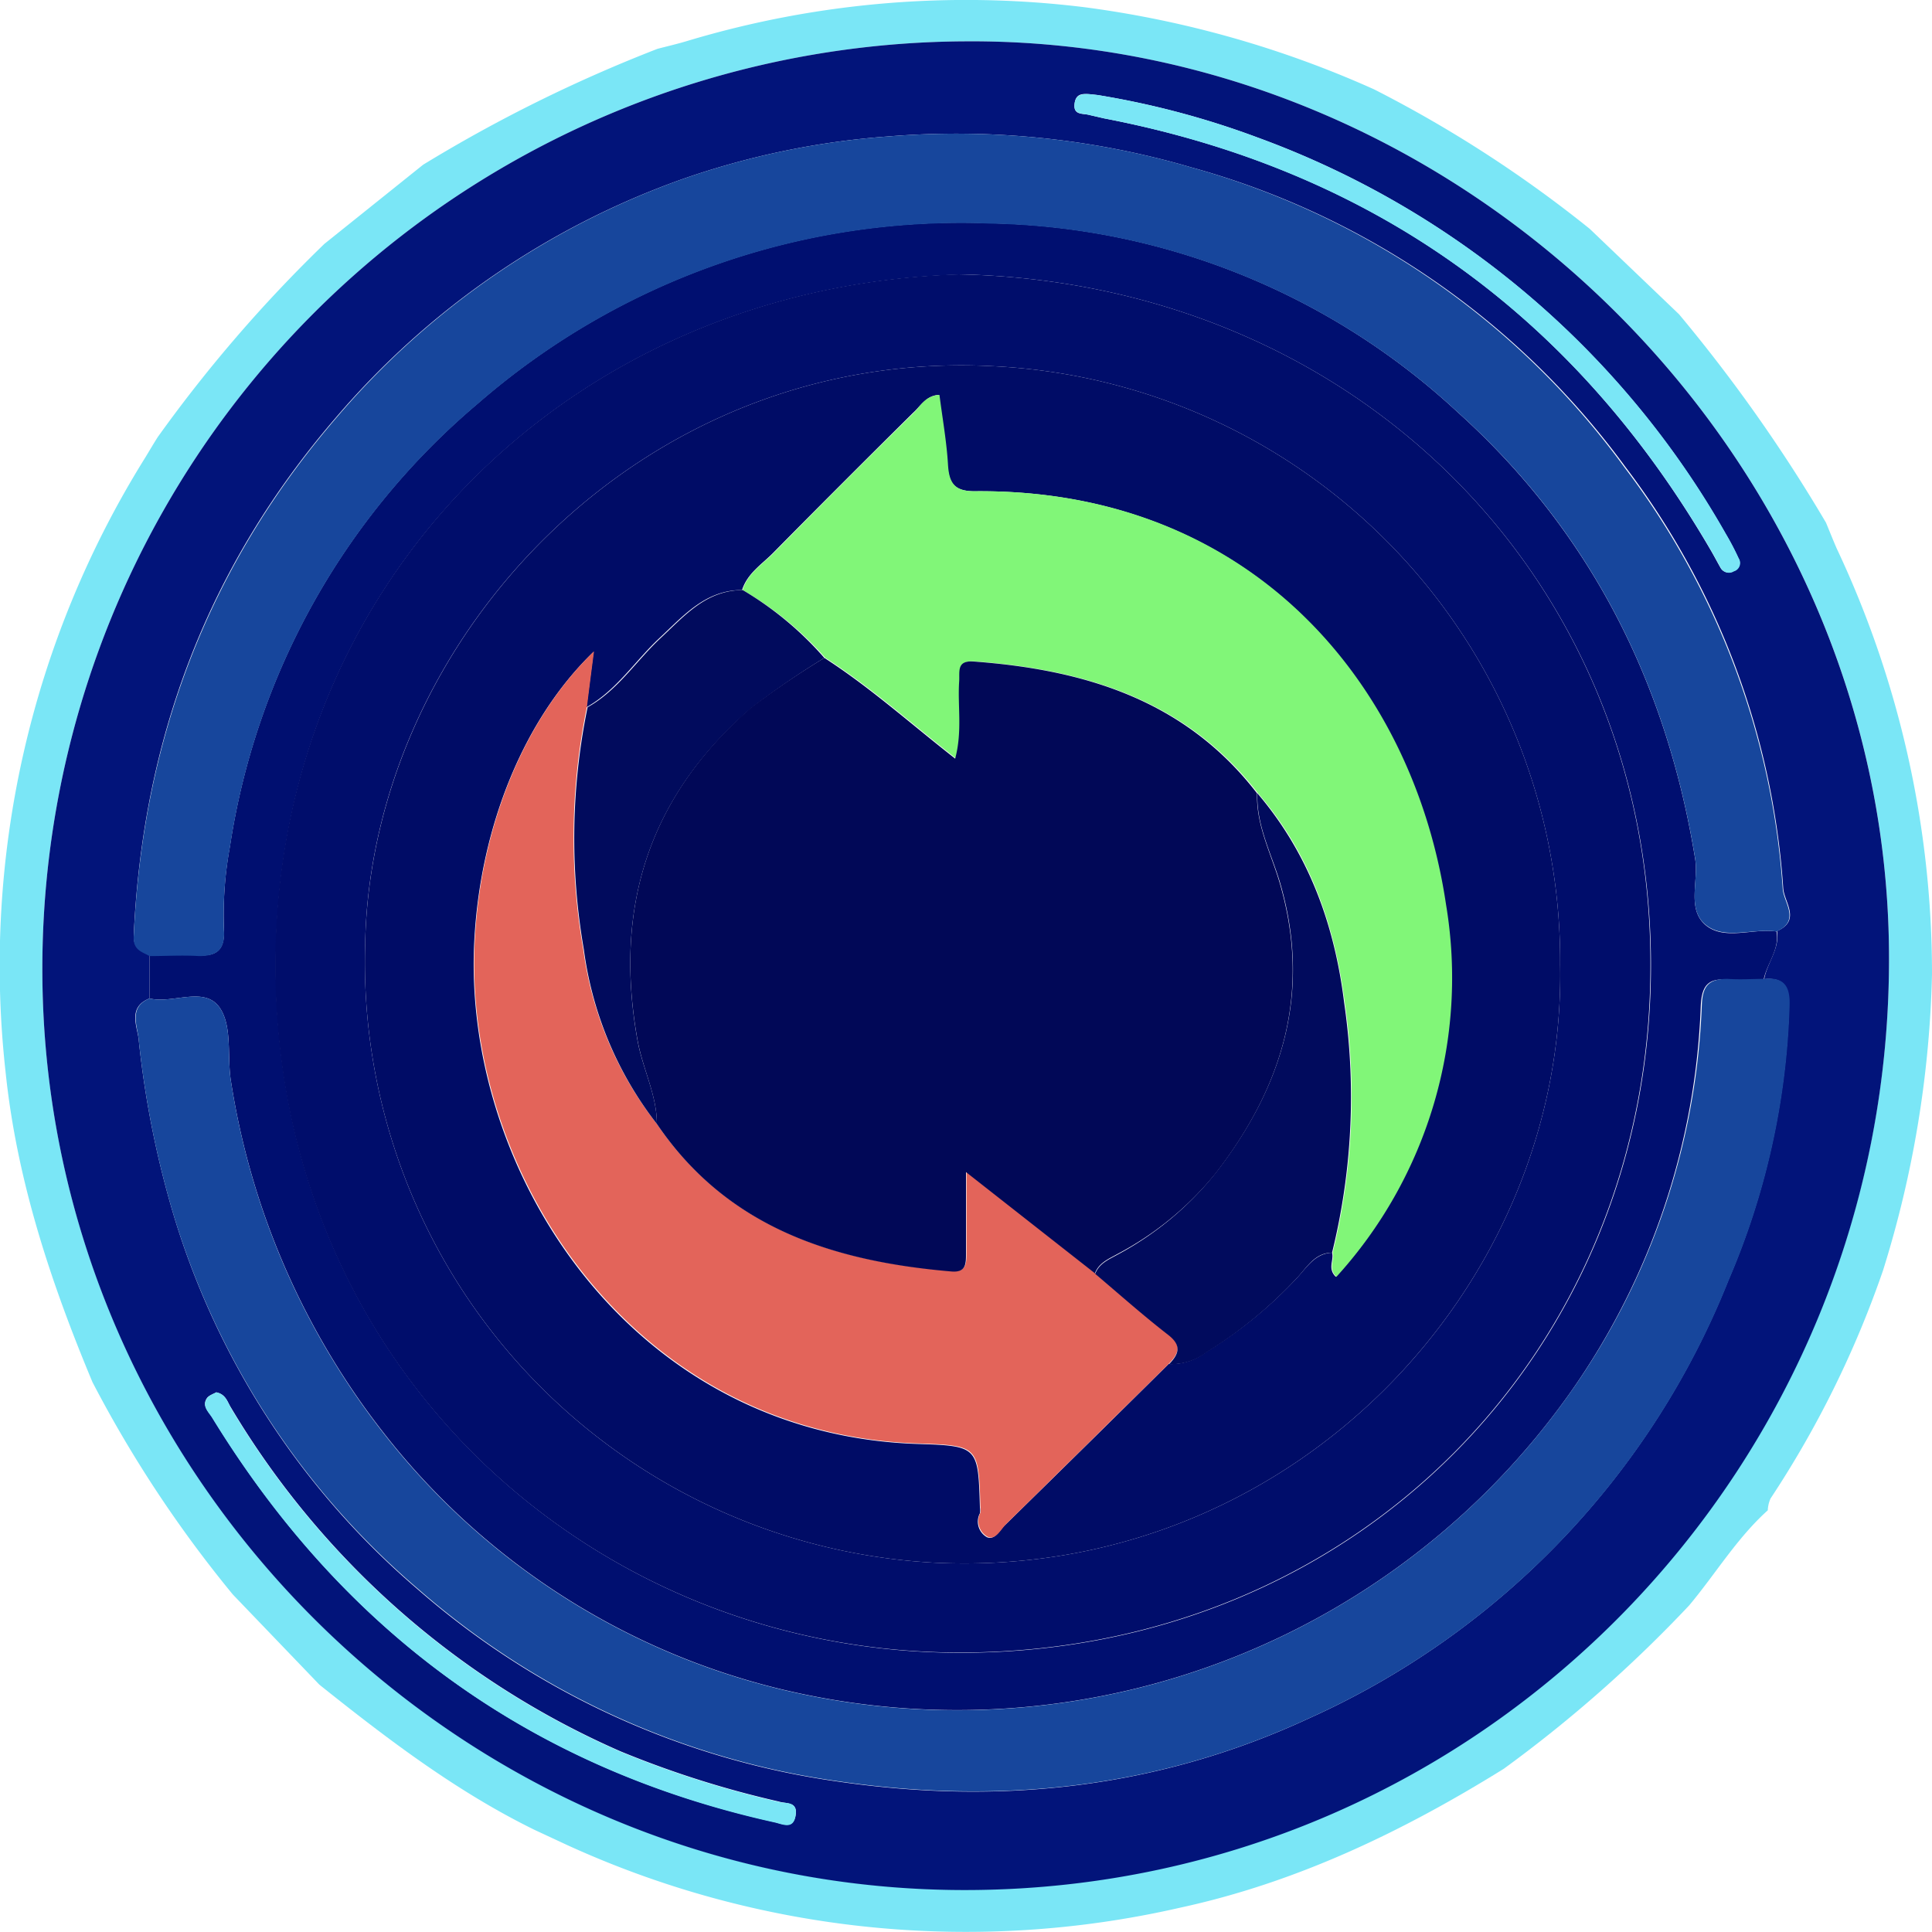 <svg xmlns="http://www.w3.org/2000/svg" viewBox="0 0 150 150"><defs><style>.cls-1{fill:#7ae6f6;}.cls-2{fill:#02147a;}.cls-3{fill:#000f70;}.cls-4{fill:#17469c;}.cls-5{fill:#000d6b;}.cls-6{fill:#000c66;}.cls-7{fill:#e3645a;}.cls-8{fill:#81f678;}.cls-9{fill:#010b5d;}.cls-10{fill:#010857;}</style></defs><title>图层 6</title><g id="图层_2" data-name="图层 2"><g id="图层_5" data-name="图层 5"><g id="图层_6" data-name="图层 6"><g id="中转站"><path class="cls-1" d="M24.8,130.8l-6.72-7a94.74,94.74,0,0,1-10.9-16.49C3.93,99.53,1.3,91.62.43,83.2A74.52,74.52,0,0,1,11.25,35.57c.33-.54.65-1.09,1-1.64a109.62,109.62,0,0,1,12.94-15l7.66-6.14a113.93,113.93,0,0,1,18.2-9c.77-.2,1.55-.38,2.31-.61A75.24,75.24,0,0,1,84.2.56a80.37,80.37,0,0,1,22.49,6.38,96.56,96.56,0,0,1,16.74,10.83l6.93,6.63a121.58,121.58,0,0,1,11.41,16.18c.27.65.53,1.31.83,2A77.48,77.48,0,0,1,150,75.63a83.22,83.22,0,0,1-3.8,23,78.32,78.32,0,0,1-8.74,17.72,2.54,2.54,0,0,0-.21.91c-2.4,2.16-4.05,4.93-6.1,7.38a103.41,103.41,0,0,1-14.4,12.69c-7.84,4.87-16.08,8.83-25.16,10.79a74.48,74.48,0,0,1-47.51-4.85l-2.6-1.21C35.41,139.08,30.06,135,24.8,130.8ZM74.88,3.21A72,72,0,0,0,3.29,75.7c.27,39.25,33,71.4,72.27,71,39.65-.35,71.45-33,71.1-72.93C146.33,35.21,113.48,2.9,74.88,3.21Z"/><path class="cls-2" d="M74.88,3.21c38.6-.31,71.45,32,71.78,70.6.35,40-31.45,72.58-71.1,72.93-39.3.36-72-31.79-72.27-71A72,72,0,0,1,74.88,3.21ZM11.61,77.52c-1.66.65-1,2.07-.85,3.11a74.4,74.4,0,0,0,2.76,13.84,61.56,61.56,0,0,0,18.93,28.94,62.81,62.81,0,0,0,32.69,14.92c12.68,1.83,24.86.48,36.49-4.92a62.7,62.7,0,0,0,32.55-34,58.22,58.22,0,0,0,4.72-21.17c0-1.43-.25-2.39-1.93-2.22.23-1.27,1.21-2.34,1-3.73,1.89-.84.55-2.25.48-3.33a60.87,60.87,0,0,0-12.27-32.73A62.19,62.19,0,0,0,92.51,13,65,65,0,0,0,68.87,10.6,62.08,62.08,0,0,0,53,13.9,63.16,63.16,0,0,0,26.07,32.43c-10,11.62-15,25-15.69,40.25,0,1,.64,1.15,1.23,1.5ZM85.23,7.38c-1-.11-1.68-.27-1.8.66s.63.75,1.12.88l1.17.27c20.85,4,36.53,15.3,47.17,33.65.24.42.46.84.7,1.26a.72.72,0,0,0,1,.24.67.67,0,0,0,.38-1,20.33,20.33,0,0,0-1-1.91A69,69,0,0,0,97.62,10.67,65.77,65.77,0,0,0,85.23,7.38ZM16.79,108.1c-.22.13-.57.23-.73.46-.4.6.15,1.06.42,1.5,10.16,16.56,24.6,27.19,43.64,31.4.62.14,1.5.62,1.66-.59.14-1-.77-.82-1.31-1a77.09,77.09,0,0,1-12.3-3.9,66,66,0,0,1-30.24-26.69C17.66,108.86,17.54,108.25,16.79,108.1Z"/><path class="cls-3" d="M137.93,72.32c.25,1.39-.73,2.46-1,3.73-1,0-1.92.09-2.88,0-1.44-.09-1.92.49-2,2A55.65,55.65,0,0,1,122,108a58.29,58.29,0,0,1-59.32,23.6,55.68,55.68,0,0,1-32.93-20.4A59,59,0,0,1,17.94,84c-.32-1.89.1-4.13-.79-5.62-1.15-1.93-3.67-.41-5.54-.86V74.17c1.28,0,2.56-.06,3.84,0,1.46.08,2-.51,1.94-2a29,29,0,0,1,.46-6.44A55.94,55.94,0,0,1,37.09,31.33a57.09,57.09,0,0,1,39.76-14A54.86,54.86,0,0,1,113.17,32c10.28,9.26,16.22,21,18.44,34.68.29,1.78-.7,4,.92,5.23C134,73,136.12,72.06,137.93,72.32Zm-63.5-51c-29.78.93-52.29,23.27-53,52.11-.82,31.71,23.76,54.77,52.91,54.89,30.76.12,54-23.39,53.84-53.71C128,44.7,105,21.92,74.43,21.3Z"/><path class="cls-4" d="M137.93,72.32c-1.81-.26-3.94.64-5.4-.44-1.62-1.19-.63-3.45-.92-5.23C129.39,53,123.45,41.23,113.17,32A54.86,54.86,0,0,0,76.85,17.36a57.09,57.09,0,0,0-39.76,14A55.94,55.94,0,0,0,17.85,65.79a29,29,0,0,0-.46,6.44c.09,1.45-.48,2-1.94,2-1.28-.08-2.56,0-3.84,0-.59-.34-1.27-.45-1.23-1.49.69-15.2,5.71-28.63,15.69-40.25A63.16,63.16,0,0,1,53,13.9a62.08,62.08,0,0,1,15.88-3.3A65,65,0,0,1,92.51,13a62.19,62.19,0,0,1,33.63,23.31A60.87,60.87,0,0,1,138.41,69C138.48,70.07,139.82,71.48,137.93,72.32Z"/><path class="cls-4" d="M11.61,77.52c1.87.45,4.39-1.07,5.54.86.89,1.49.47,3.73.79,5.62a59,59,0,0,0,11.79,27.21,55.68,55.68,0,0,0,32.93,20.4A58.29,58.29,0,0,0,122,108a55.65,55.65,0,0,0,10.13-30c.06-1.46.54-2,2-2,1,.07,1.92,0,2.88,0,1.68-.17,2,.79,1.93,2.22a58.22,58.22,0,0,1-4.72,21.17,62.7,62.7,0,0,1-32.55,34c-11.63,5.4-23.81,6.75-36.49,4.92a62.81,62.81,0,0,1-32.69-14.92A61.56,61.56,0,0,1,13.52,94.47a74.4,74.4,0,0,1-2.76-13.84C10.64,79.59,10,78.17,11.61,77.52Z"/><path class="cls-1" d="M85.23,7.38a65.77,65.77,0,0,1,12.39,3.29A69,69,0,0,1,134,41.45a20.33,20.33,0,0,1,1,1.91.67.67,0,0,1-.38,1,.72.72,0,0,1-1-.24c-.24-.42-.46-.84-.7-1.26C122.25,24.49,106.57,13.22,85.72,9.19l-1.17-.27c-.49-.13-1.24,0-1.12-.88S84.27,7.27,85.23,7.38Z"/><path class="cls-1" d="M16.79,108.1c.75.15.87.76,1.14,1.22A66,66,0,0,0,48.17,136a77.09,77.09,0,0,0,12.3,3.9c.54.14,1.45-.07,1.31,1-.16,1.21-1,.73-1.66.59-19-4.21-33.48-14.84-43.64-31.4-.27-.44-.82-.9-.42-1.5C16.22,108.33,16.57,108.23,16.79,108.1Z"/><path class="cls-5" d="M74.43,21.3C105,21.92,128,44.7,128.14,74.59c.17,30.32-23.08,53.83-53.84,53.71-29.15-.12-53.73-23.18-52.91-54.89C22.14,44.57,44.65,22.23,74.43,21.3Zm46.7,53.6A46.26,46.26,0,0,0,77.07,28.43C49.7,27,28.8,49.71,28.35,73.27A46.71,46.71,0,0,0,72.4,121.32C100.05,122.75,121.58,100.05,121.13,74.9Z"/><path class="cls-6" d="M121.13,74.9c.45,25.15-21.08,47.85-48.73,46.42a46.71,46.71,0,0,1-44.05-48C28.8,49.71,49.7,27,77.07,28.43A46.26,46.26,0,0,1,121.13,74.9ZM103.42,97.26c.17.57-.38,1.22.29,1.87a34.49,34.49,0,0,0,8.51-28.9c-2.58-17.29-15.28-32.29-36.56-32.09-1.63,0-2-.67-2.11-2.11-.11-1.79-.43-3.56-.66-5.37-1,.06-1.42.87-2,1.39q-5.46,5.4-10.85,10.86c-.88.9-2,1.58-2.43,2.9-2.85,0-4.55,2-6.42,3.74s-3.32,4.05-5.66,5.36l.55-4.3c-5.4,5.21-8.77,13.52-9.25,22.32-1,17.83,12,38.46,34.45,39.18,4.66.15,4.66.23,4.8,4.9a1.53,1.53,0,0,1,0,.48,1.39,1.39,0,0,0,.55,1.86c.64.26,1-.61,1.46-1q6.34-6.21,12.64-12.45a4.44,4.44,0,0,0,2.89-.91,33.81,33.81,0,0,0,7.13-5.83C101.5,98.33,102.14,97.31,103.42,97.26Z"/><path class="cls-7" d="M90.77,105.86q-6.31,6.23-12.64,12.45c-.43.43-.82,1.3-1.46,1a1.39,1.39,0,0,1-.55-1.86,1.53,1.53,0,0,0,0-.48c-.14-4.67-.14-4.75-4.8-4.9-22.42-.72-35.44-21.35-34.45-39.18.48-8.8,3.85-17.11,9.25-22.32-.21,1.59-.38,2.94-.55,4.3a50.43,50.43,0,0,0-.29,18.81A28,28,0,0,0,51,87.26c5.52,8.08,13.76,10.68,22.94,11.42,1.09.08,1.1-.6,1.1-1.38,0-2,0-3.94,0-6.34l10,7.89c1.88,1.59,3.73,3.24,5.68,4.75C91.78,104.43,91.52,105.08,90.77,105.86Z"/><path class="cls-8" d="M57.66,45.81c.39-1.32,1.55-2,2.43-2.9q5.38-5.47,10.85-10.86c.53-.52.9-1.33,2-1.39.23,1.81.55,3.58.66,5.37.08,1.44.48,2.13,2.11,2.11,21.28-.2,34,14.8,36.56,32.09a34.49,34.49,0,0,1-8.51,28.9c-.67-.65-.12-1.3-.29-1.87a50.55,50.55,0,0,0,.94-19.41c-.77-6-2.7-11.58-6.74-16.26-5.57-7.22-13.37-9.6-22-10.24-1.35-.1-1.08.79-1.13,1.54-.13,1.92.26,3.87-.31,6-3.5-2.74-6.63-5.55-10.16-7.82A25.76,25.76,0,0,0,57.66,45.81Z"/><path class="cls-9" d="M97.62,61.59c4,4.68,6,10.23,6.74,16.26a50.55,50.55,0,0,1-.94,19.41c-1.28,0-1.92,1.07-2.63,1.86A33.81,33.81,0,0,1,93.66,105a4.44,4.44,0,0,1-2.89.91c.75-.78,1-1.43-.06-2.26-1.95-1.51-3.8-3.16-5.68-4.75.31-.82,1.07-1.12,1.77-1.51A24.56,24.56,0,0,0,94.44,91c5.21-6.76,7.41-14.09,4.92-22.55C98.69,66.23,97.54,64.05,97.62,61.59Z"/><path class="cls-9" d="M57.66,45.81A25.76,25.76,0,0,1,64,51.08,66.3,66.3,0,0,0,58.29,55c-8,6.94-10.64,15.55-8.79,25.8C49.9,83,51,85,51,87.26a28,28,0,0,1-5.67-13.54,50.43,50.43,0,0,1,.29-18.81c2.34-1.31,3.76-3.59,5.66-5.36S54.81,45.84,57.66,45.81Z"/><path class="cls-10" d="M51,87.26C51,85,49.9,83,49.5,80.76c-1.85-10.25.82-18.86,8.79-25.8A66.3,66.3,0,0,1,64,51.08c3.53,2.27,6.66,5.08,10.16,7.82.57-2.14.18-4.09.31-6,.05-.75-.22-1.64,1.13-1.54,8.63.64,16.43,3,22,10.24-.08,2.46,1.07,4.64,1.74,6.9,2.49,8.46.29,15.79-4.92,22.55a24.56,24.56,0,0,1-7.64,6.3c-.7.39-1.46.69-1.77,1.51L75,91c0,2.4,0,4.37,0,6.34,0,.78,0,1.46-1.1,1.38C64.72,97.94,56.48,95.34,51,87.26Z"/></g></g></g></g></svg>